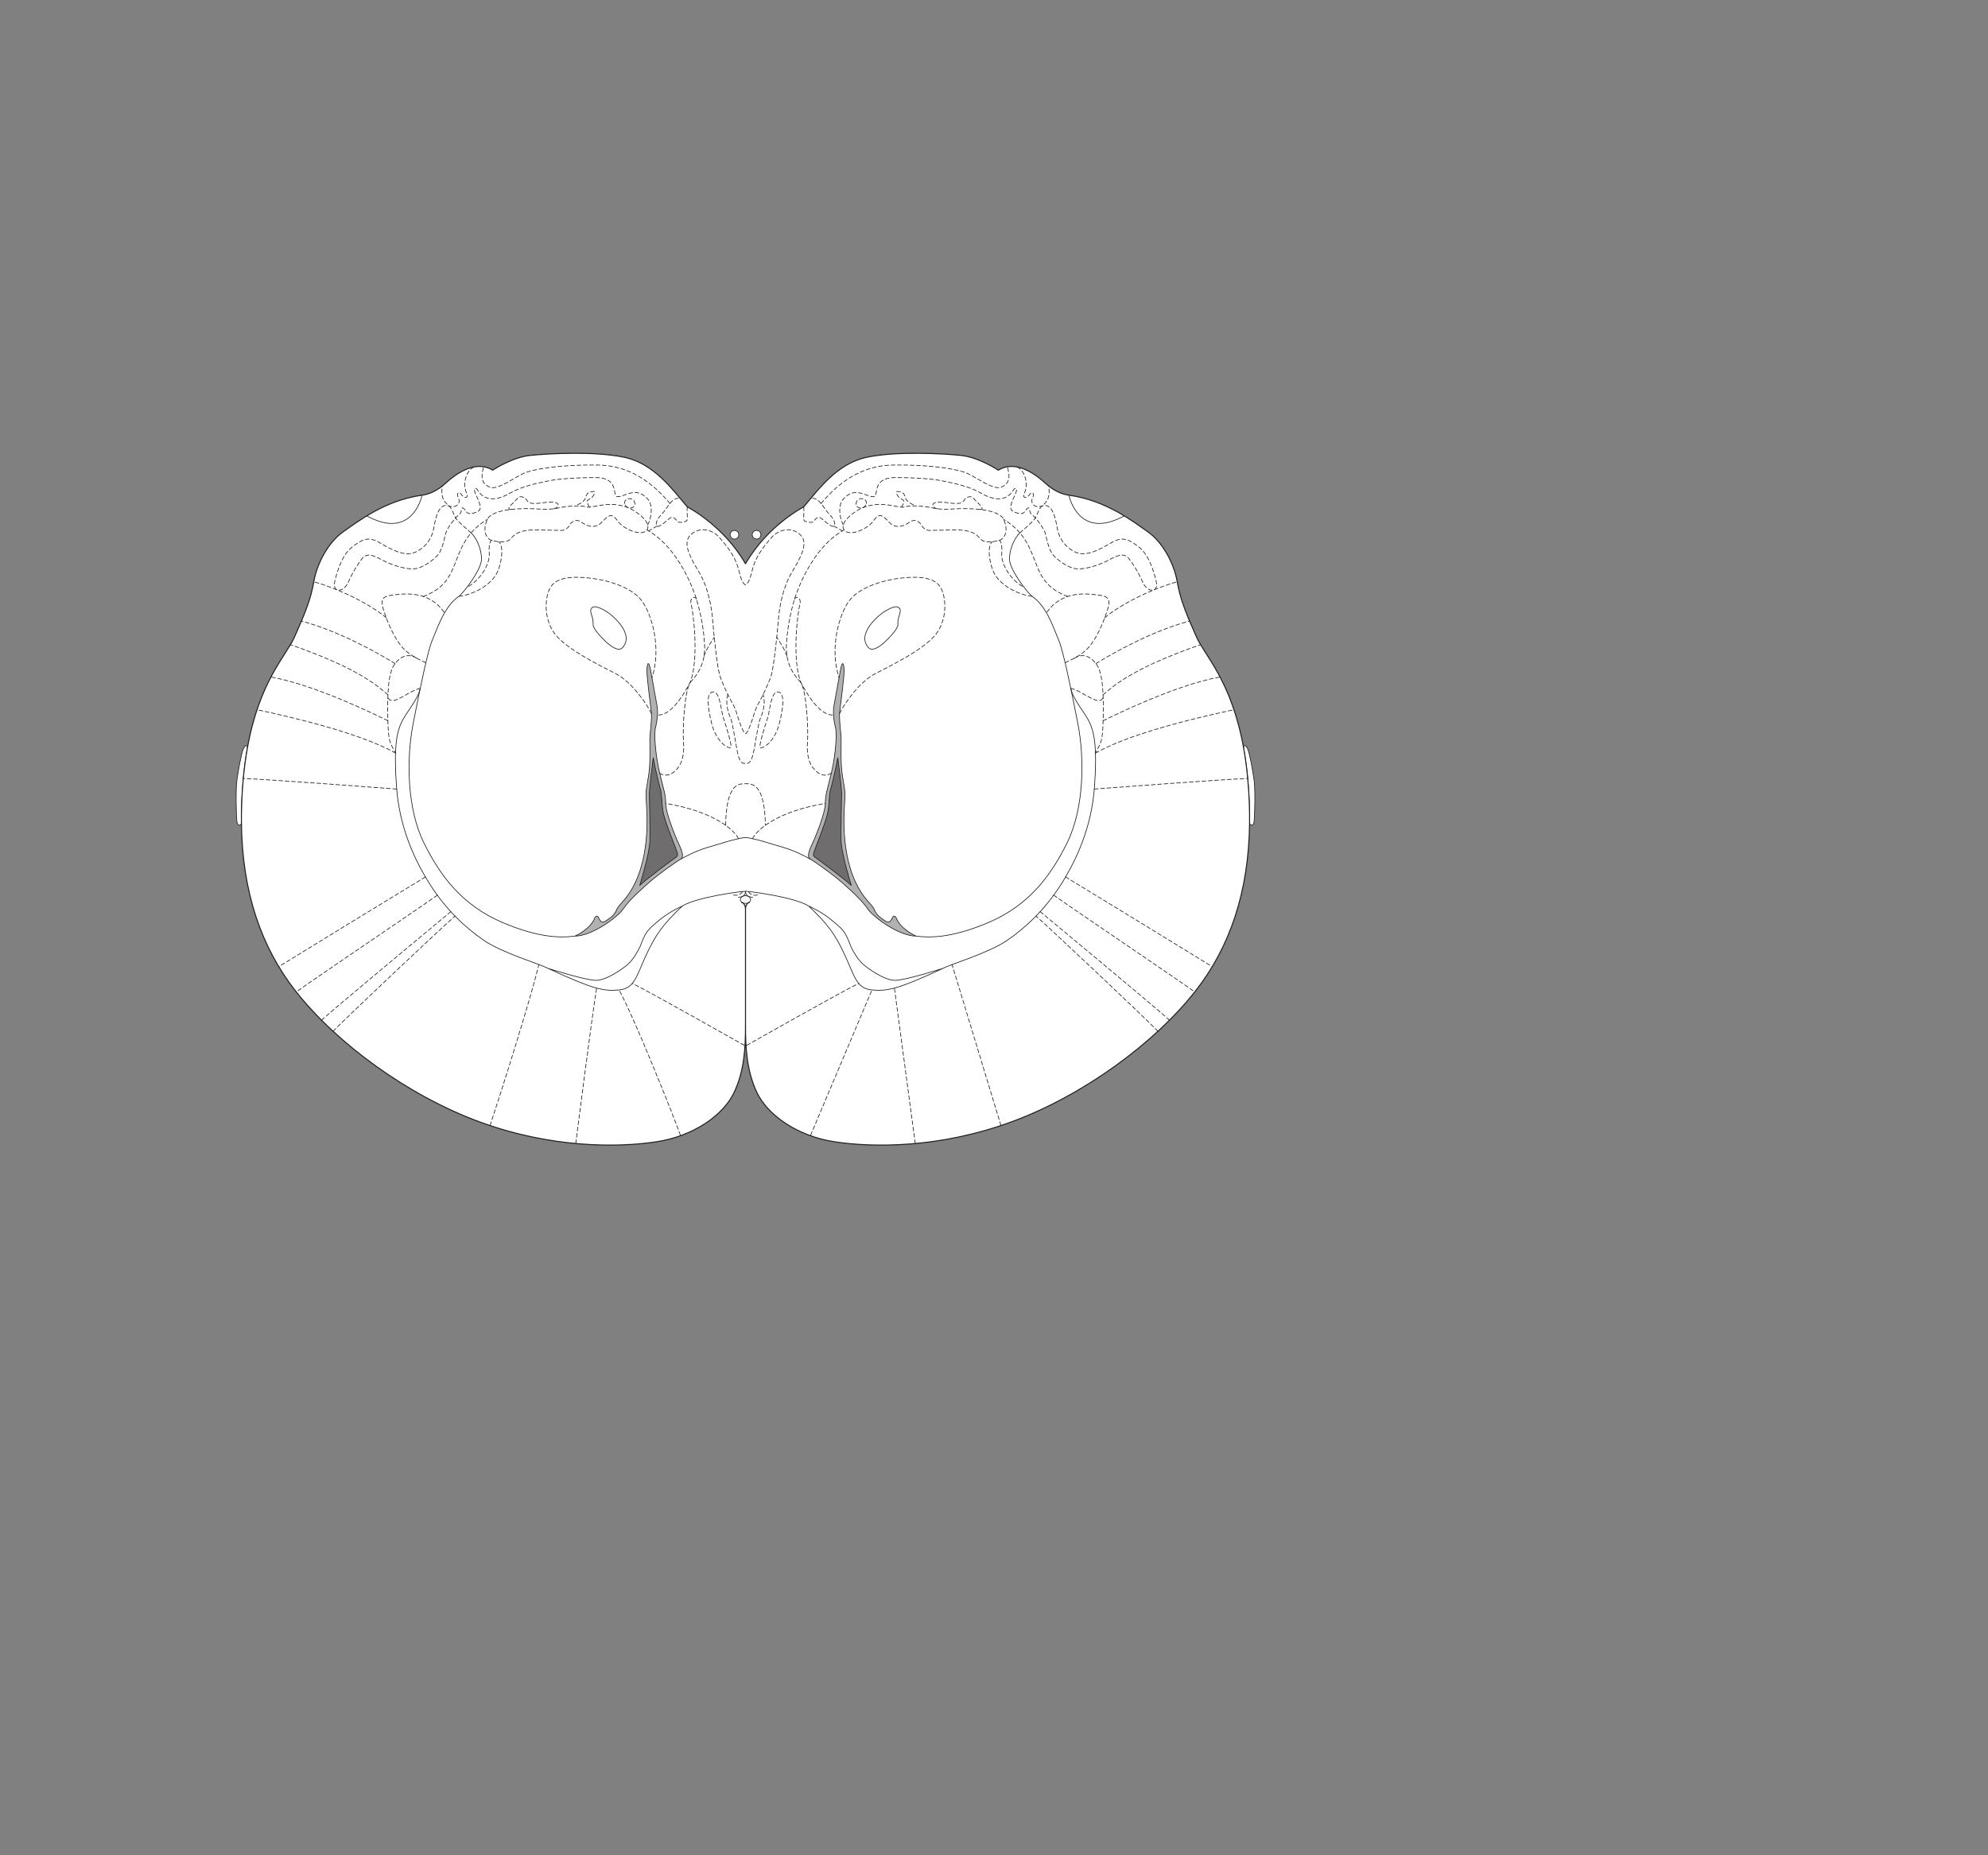 <?xml version="1.0" encoding="UTF-8" standalone="no"?>
<!-- Created with Inkscape (http://www.inkscape.org/) -->

<svg
   version="1.1"
   id="svg2"
   width="1440"
   height="1344"
   viewBox="0 0 1440 1344"
   xmlns="http://www.w3.org/2000/svg"
   xmlns:svg="http://www.w3.org/2000/svg">
  <rect x="0" y="0" width="1440" height="1344" fill="#808080" stroke="none"/>
  <defs
     id="defs6" />
  <g
     id="g10">
    <path
       d="m 179.138,542.135 c -1.189,6.67 -2.179,13.915 -2.906,21.799 -1.024,11.115 -1.474,21.787 -1.367,32.035 0.027,1.857 -2.812,3.251 -3.276,-0.927 -0.463,-4.179 -0.928,-22.752 0,-29.715 0.929,-6.965 3.25,-19.5 4.643,-22.751 1.393,-3.248 3.373,-3.148 2.906,-0.441"
       style="fill:#ffffff;fill-opacity:1;fill-rule:nonzero;stroke:none;stroke-width:0.1"
       id="path670" />
    <path
       d="m 179.138,542.135 c -1.189,6.67 -2.179,13.915 -2.906,21.799 -1.024,11.115 -1.474,21.787 -1.367,32.035 0.027,1.857 -2.812,3.251 -3.276,-0.927 -0.463,-4.179 -0.928,-22.752 0,-29.715 0.929,-6.965 3.25,-19.5 4.643,-22.751 1.393,-3.248 3.373,-3.148 2.906,-0.441 z"
       style="fill:none;stroke:#231f20;stroke-width:0.5;stroke-linecap:butt;stroke-linejoin:miter;stroke-miterlimit:4;stroke-dasharray:none;stroke-opacity:1"
       id="path672" />
    <path
       d="m 900.863,542.135 c 1.19,6.67 2.179,13.915 2.907,21.799 1.024,11.115 1.473,21.787 1.367,32.035 -0.027,1.857 2.812,3.251 3.276,-0.927 0.463,-4.179 0.928,-22.752 0,-29.715 -0.93,-6.965 -3.25,-19.5 -4.643,-22.751 -1.394,-3.248 -3.374,-3.148 -2.907,-0.441"
       style="fill:#ffffff;fill-opacity:1;fill-rule:nonzero;stroke:none;stroke-width:0.1"
       id="path674" />
    <path
       d="m 900.863,542.135 c 1.19,6.67 2.179,13.915 2.907,21.799 1.024,11.115 1.473,21.787 1.367,32.035 -0.027,1.857 2.812,3.251 3.276,-0.927 0.463,-4.179 0.928,-22.752 0,-29.715 -0.93,-6.965 -3.25,-19.5 -4.643,-22.751 -1.394,-3.248 -3.374,-3.148 -2.907,-0.441 z"
       style="fill:none;stroke:#231f20;stroke-width:0.5;stroke-linecap:butt;stroke-linejoin:miter;stroke-miterlimit:4;stroke-dasharray:none;stroke-opacity:1"
       id="path676" />
    <path
       d="m 540,743.148 c 0,15.794 -0.81,32.559 -8.26,48.286 -7.526,15.89 -28.65,31.571 -56.507,35.75 -27.857,4.179 -75.68,4.643 -127.68,-14.392 -51.999,-19.037 -104,-57.108 -133.714,-95.179 -24.669,-31.609 -38.459,-71.536 -38.974,-121.644 -0.107,-10.248 0.343,-20.92 1.367,-32.035 0.727,-7.884 1.717,-15.129 2.906,-21.799 8.695,-48.728 28.111,-66.926 34.238,-80.809 6.963,-15.786 11.606,-26.463 13.928,-39.926 2.322,-13.467 10.677,-28.785 21.357,-36.215 10.678,-7.43 30.178,-22.751 57.107,-26.464 4.623,-0.639 10.68,-2.789 17.179,-8.823 6.5,-6.036 21.357,-17.177 33.892,-9.284 0,0 13.928,-9.288 26.929,-10.681 13.001,-1.393 47.358,-3.248 68.715,1.393 21.357,4.644 34.685,23.349 45.363,35.885 0,0 26.137,13.331 42.154,41.188 16.019,-27.857 42.155,-41.19 42.155,-41.19 10.679,-12.535 24.007,-31.241 45.363,-35.883 21.358,-4.642 55.715,-2.786 68.716,-1.393 13.001,1.393 26.928,10.679 26.928,10.679 12.536,-7.892 27.393,3.25 33.892,9.285 6.499,6.035 12.557,8.185 17.18,8.822 26.928,3.714 46.428,19.035 57.107,26.465 10.679,7.429 19.035,22.749 21.357,36.214 2.322,13.465 6.965,24.142 13.928,39.928 6.126,13.883 25.542,32.081 34.237,80.809 1.19,6.67 2.179,13.915 2.907,21.799 1.024,11.115 1.473,21.787 1.367,32.035 -0.515,50.108 -14.305,90.035 -38.974,121.644 -29.714,38.071 -81.715,76.142 -133.715,95.179 -51.999,19.035 -99.822,18.571 -127.679,14.392 -27.857,-4.179 -48.983,-19.86 -56.508,-35.75 C 540.813,775.707 540,758.942 540,743.148"
       style="fill:#ffffff;fill-opacity:1;fill-rule:nonzero;stroke:none;stroke-width:0.1"
       id="path678" />
    <path
       d="m 540,743.148 c 0,15.794 -0.81,32.559 -8.26,48.286 -7.526,15.89 -28.65,31.571 -56.507,35.75 -27.857,4.179 -75.68,4.643 -127.68,-14.392 -51.999,-19.037 -104,-57.108 -133.714,-95.179 -24.669,-31.609 -38.459,-71.536 -38.974,-121.644 -0.107,-10.248 0.343,-20.92 1.367,-32.035 0.727,-7.884 1.717,-15.129 2.906,-21.799 8.695,-48.728 28.111,-66.926 34.238,-80.809 6.963,-15.786 11.606,-26.463 13.928,-39.926 2.322,-13.467 10.677,-28.785 21.357,-36.215 10.678,-7.43 30.178,-22.751 57.107,-26.464 4.623,-0.639 10.68,-2.789 17.179,-8.823 6.5,-6.036 21.357,-17.177 33.892,-9.284 0,0 13.928,-9.288 26.929,-10.681 13.001,-1.393 47.358,-3.248 68.715,1.393 21.357,4.644 34.685,23.349 45.363,35.885 0,0 26.137,13.331 42.154,41.188 16.019,-27.857 42.155,-41.19 42.155,-41.19 10.679,-12.535 24.007,-31.241 45.363,-35.883 21.358,-4.642 55.715,-2.786 68.716,-1.393 13.001,1.393 26.928,10.679 26.928,10.679 12.536,-7.892 27.393,3.25 33.892,9.285 6.499,6.035 12.557,8.185 17.18,8.822 26.928,3.714 46.428,19.035 57.107,26.465 10.679,7.429 19.035,22.749 21.357,36.214 2.322,13.465 6.965,24.142 13.928,39.928 6.126,13.883 25.542,32.081 34.237,80.809 1.19,6.67 2.179,13.915 2.907,21.799 1.024,11.115 1.473,21.787 1.367,32.035 -0.515,50.108 -14.305,90.035 -38.974,121.644 -29.714,38.071 -81.715,76.142 -133.715,95.179 -51.999,19.035 -99.822,18.571 -127.679,14.392 -27.857,-4.179 -48.983,-19.86 -56.508,-35.75 C 540.813,775.707 540,758.942 540,743.148 Z"
       style="fill:none;stroke:#231f20;stroke-width:0.75;stroke-linecap:round;stroke-linejoin:round;stroke-miterlimit:4;stroke-dasharray:none;stroke-opacity:1"
       id="path680" />
    <path
       d="m 537.215,653.773 c 1.624,0 2.785,2.816 2.785,4.427 0,-1.611 1.163,-4.427 2.787,-4.427"
       style="fill:none;stroke:#231f20;stroke-width:0.75;stroke-linecap:round;stroke-linejoin:round;stroke-miterlimit:4;stroke-dasharray:none;stroke-opacity:1"
       id="path682" />
    <path
       d="M 540,743.148 V 658.2"
       style="fill:none;stroke:#231f20;stroke-width:0.75;stroke-linecap:round;stroke-linejoin:round;stroke-miterlimit:4;stroke-dasharray:none;stroke-opacity:1"
       id="path684" />
    <path
       d="m 540,645.648 c 0,1.175 0.233,4.338 5.341,4.338"
       style="fill:none;stroke:#231f20;stroke-width:0.5;stroke-linecap:butt;stroke-linejoin:miter;stroke-miterlimit:4;stroke-dasharray:none;stroke-opacity:1"
       id="path686" />
    <path
       d="m 543.714,651.662 c 0,-1.539 -1.662,-2.787 -3.714,-2.787 -2.05,0 -3.712,1.248 -3.712,2.787 0,1.538 1.662,2.785 3.712,2.785 2.052,0 3.714,-1.247 3.714,-2.785 z"
       style="fill:none;stroke:#231f20;stroke-width:0.5;stroke-linecap:butt;stroke-linejoin:miter;stroke-miterlimit:4;stroke-dasharray:none;stroke-opacity:1"
       id="path688" />
    <path
       d="m 587.01,622.434 c 3.419,1.861 16.366,11.143 22.285,16.366 5.92,5.223 14.974,13.232 19.153,19.5 4.178,6.268 22.981,19.848 35.169,19.848 0,0 -11.491,-4.875 -14.625,-13.58 0,0 -1.393,-2.09 -2.438,0 -1.044,2.089 -2.089,4.875 -5.571,2.437 -3.483,-2.437 -5.92,-3.83 -7.66,-8.008 -1.741,-4.179 -7.661,-7.313 -13.581,-19.849 -5.919,-12.535 -8.009,-27.509 -8.357,-39.349 -0.348,-11.839 0.697,-19.847 0.697,-24.375 0,-4.526 -1.742,-10.446 -2.438,-18.106 -0.696,-7.661 -0.349,-17.411 -0.349,-21.59 0,-4.179 -1.741,-14.973 -1.045,-20.545 0.698,-5.571 3.483,-25.767 3.135,-30.643 -0.348,-4.874 -1.393,-5.222 -2.437,0 -1.045,5.224 -4.179,23.331 -4.875,26.813 -0.697,3.482 -0.349,10.099 1.044,15.321 1.393,5.224 0,20.894 -2.785,32.733 -2.787,11.84 -4.528,16.017 -4.528,22.633 0,6.617 -6.267,21.938 -8.009,26.117 -1.741,4.178 -6.488,12.26 -2.785,14.277"
       style="fill:#b2b1b1;fill-opacity:1;fill-rule:nonzero;stroke:none;stroke-width:0.1"
       id="path690" />
    <path
       d="m 587.01,622.434 c 3.419,1.861 16.366,11.143 22.285,16.366 5.92,5.223 14.974,13.232 19.153,19.5 4.178,6.268 22.981,19.848 35.169,19.848 0,0 -11.491,-4.875 -14.625,-13.58 0,0 -1.393,-2.09 -2.438,0 -1.044,2.089 -2.089,4.875 -5.571,2.437 -3.483,-2.437 -5.92,-3.83 -7.66,-8.008 -1.741,-4.179 -7.661,-7.313 -13.581,-19.849 -5.919,-12.535 -8.009,-27.509 -8.357,-39.349 -0.348,-11.839 0.697,-19.847 0.697,-24.375 0,-4.526 -1.742,-10.446 -2.438,-18.106 -0.696,-7.661 -0.349,-17.411 -0.349,-21.59 0,-4.179 -1.741,-14.973 -1.045,-20.545 0.698,-5.571 3.483,-25.767 3.135,-30.643 -0.348,-4.874 -1.393,-5.222 -2.437,0 -1.045,5.224 -4.179,23.331 -4.875,26.813 -0.697,3.482 -0.349,10.099 1.044,15.321 1.393,5.224 0,20.894 -2.785,32.733 -2.787,11.84 -4.528,16.017 -4.528,22.633 0,6.617 -6.267,21.938 -8.009,26.117 -1.741,4.178 -6.488,12.26 -2.785,14.277 z"
       style="fill:none;stroke:#231f20;stroke-width:0.5;stroke-linecap:butt;stroke-linejoin:miter;stroke-miterlimit:4;stroke-dasharray:none;stroke-opacity:1"
       id="path692" />
    <path
       d="m 629.144,469.219 c 3.089,3.327 9.401,-1.741 12.884,-5.223 3.482,-3.482 8.565,-8.712 8.357,-11.839 -0.348,-5.224 2.785,-8.705 1.393,-11.143 -1.393,-2.437 -4.526,-1.741 -10.099,1.393 -5.571,3.133 -21.589,17.062 -12.535,26.812 z"
       style="fill:none;stroke:#231f20;stroke-width:0.5;stroke-linecap:butt;stroke-linejoin:miter;stroke-miterlimit:4;stroke-dasharray:none;stroke-opacity:1"
       id="path694" />
    <path
       d="m 551.144,387.388 c 0,-1.729 -1.404,-3.134 -3.135,-3.134 -1.729,0 -3.133,1.405 -3.133,3.134 0,1.731 1.404,3.135 3.133,3.135 1.731,0 3.135,-1.404 3.135,-3.135"
       style="fill:#ffffff;fill-opacity:1;fill-rule:nonzero;stroke:none;stroke-width:0.1"
       id="path696" />
    <path
       d="m 551.144,387.388 c 0,-1.729 -1.404,-3.134 -3.135,-3.134 -1.729,0 -3.133,1.405 -3.133,3.134 0,1.731 1.404,3.135 3.133,3.135 1.731,0 3.135,-1.404 3.135,-3.135 z"
       style="fill:none;stroke:#231f20;stroke-width:0.5;stroke-linecap:butt;stroke-linejoin:miter;stroke-miterlimit:4;stroke-dasharray:none;stroke-opacity:1"
       id="path698" />
    <path
       d="m 528.858,387.388 c 0,-1.729 1.403,-3.134 3.134,-3.134 1.73,0 3.134,1.405 3.134,3.134 0,1.731 -1.404,3.135 -3.134,3.135 -1.731,0 -3.134,-1.404 -3.134,-3.135"
       style="fill:#ffffff;fill-opacity:1;fill-rule:nonzero;stroke:none;stroke-width:0.1"
       id="path700" />
    <path
       d="m 528.858,387.388 c 0,-1.729 1.403,-3.134 3.134,-3.134 1.73,0 3.134,1.405 3.134,3.134 0,1.731 -1.404,3.135 -3.134,3.135 -1.731,0 -3.134,-1.404 -3.134,-3.135 z"
       style="fill:none;stroke:#231f20;stroke-width:0.5;stroke-linecap:butt;stroke-linejoin:miter;stroke-miterlimit:4;stroke-dasharray:none;stroke-opacity:1"
       id="path702" />
    <path
       d="m 585.733,656.327 c 13.929,13.232 19.037,20.243 26,35.053 7.169,15.247 8.357,24.724 19.849,25.768 11.491,1.045 19.151,-0.696 51.535,-15.669 0,0 -27.16,8.705 -34.822,8.705 -7.66,0 -19.509,-8.4 -23.33,-11.84 -3.482,-3.134 -7.067,-9.008 -8.705,-12.884 -2.377,-5.626 -3.308,-9.923 -9.152,-14.927 -5.453,-4.67 -10.159,-8.983 -21.375,-14.206 z"
       style="fill:none;stroke:#231f20;stroke-width:0.5;stroke-linecap:butt;stroke-linejoin:miter;stroke-miterlimit:4;stroke-dasharray:none;stroke-opacity:1"
       id="path704" />
    <path
       d="m 683.117,701.479 c 5.92,-3.135 33.081,-11.144 46.313,-20.197 13.232,-9.054 27.509,-22.285 39,-40.393 11.49,-18.107 22.285,-41.786 24.375,-71.036 2.089,-29.25 -0.348,-39.346 -3.482,-46.311 -3.134,-6.965 -11.84,-16.368 -13.58,-24.376"
       style="fill:none;stroke:#231f20;stroke-width:0.5;stroke-linecap:butt;stroke-linejoin:miter;stroke-miterlimit:4;stroke-dasharray:none;stroke-opacity:1"
       id="path706" />
    <path
       d="m 663.617,678.148 c 8.357,1.045 24.723,2.09 52.928,-10.098 28.207,-12.187 44.224,-32.732 56.412,-57.456 12.187,-24.722 12.883,-60.587 7.661,-87.052 -5.224,-26.465 -10.448,-52.234 -13.929,-60.243 -3.482,-8.009 -8.357,-24.026 -19.152,-31.339"
       style="fill:none;stroke:#231f20;stroke-width:0.5;stroke-linecap:butt;stroke-linejoin:miter;stroke-miterlimit:4;stroke-dasharray:none;stroke-opacity:1"
       id="path708" />
    <path
       d="m 774.234,358.719 c 2.205,9.169 11.819,30.533 40.092,14.977"
       style="fill:none;stroke:#231f20;stroke-width:0.5;stroke-linecap:butt;stroke-linejoin:miter;stroke-miterlimit:4;stroke-dasharray:none;stroke-opacity:1"
       id="path710" />
    <path
       d="m 747.537,431.96 c -3.83,-3.133 -16.714,-19.848 -16.367,-27.508 0.349,-7.662 4.033,-15.198 7.588,-18.394"
       style="fill:none;stroke:#231f20;stroke-width:0.5;stroke-linecap:butt;stroke-linejoin:miter;stroke-miterlimit:4;stroke-dasharray:none;stroke-opacity:1"
       id="path712" />
    <path
       d="m 540,645.648 c 0,1.175 -0.232,4.338 -5.339,4.338"
       style="fill:none;stroke:#231f20;stroke-width:0.5;stroke-linecap:butt;stroke-linejoin:miter;stroke-miterlimit:4;stroke-dasharray:none;stroke-opacity:1"
       id="path714" />
    <path
       d="m 494.269,656.327 c 10.446,-6.5 42.946,-10.679 45.731,-10.679 2.787,0 35.286,4.179 45.733,10.679"
       style="fill:none;stroke:#231f20;stroke-width:0.5;stroke-linecap:butt;stroke-linejoin:miter;stroke-miterlimit:4;stroke-dasharray:none;stroke-opacity:1"
       id="path716" />
    <path
       d="m 492.992,622.434 c 12.884,-7.312 20.545,-8.706 27.161,-10.795 6.616,-2.089 16.366,-4.875 19.847,-4.875 3.483,0 13.233,2.786 19.849,4.875 6.616,2.089 14.277,3.483 27.161,10.795"
       style="fill:none;stroke:#231f20;stroke-width:0.5;stroke-linecap:butt;stroke-linejoin:miter;stroke-miterlimit:4;stroke-dasharray:none;stroke-opacity:1"
       id="path718" />
    <path
       d="m 450.858,469.219 c -3.089,3.327 -9.402,-1.741 -12.884,-5.223 -3.482,-3.482 -8.565,-8.712 -8.357,-11.839 0.347,-5.224 -2.786,-8.705 -1.393,-11.143 1.393,-2.437 4.526,-1.741 10.098,1.393 5.571,3.133 21.59,17.062 12.536,26.812 z"
       style="fill:none;stroke:#231f20;stroke-width:0.5;stroke-linecap:butt;stroke-linejoin:miter;stroke-miterlimit:4;stroke-dasharray:none;stroke-opacity:1"
       id="path720" />
    <path
       d="m 494.269,656.327 c -13.929,13.232 -19.038,20.243 -26.001,35.053 -7.168,15.247 -8.356,24.724 -19.848,25.768 -11.491,1.045 -19.152,-0.696 -51.536,-15.669 0,0 27.161,8.705 34.822,8.705 7.661,0 19.509,-8.4 23.331,-11.84 3.481,-3.134 7.067,-9.008 8.705,-12.884 2.376,-5.626 3.307,-9.923 9.151,-14.927 5.453,-4.67 10.159,-8.983 21.376,-14.206 z"
       style="fill:none;stroke:#231f20;stroke-width:0.5;stroke-linecap:butt;stroke-linejoin:miter;stroke-miterlimit:4;stroke-dasharray:none;stroke-opacity:1"
       id="path722" />
    <path
       d="m 396.884,701.479 c -5.92,-3.135 -33.08,-11.144 -46.312,-20.197 -13.233,-9.054 -27.509,-22.285 -39,-40.393 -11.491,-18.107 -22.286,-41.786 -24.375,-71.036 -2.09,-29.25 0.347,-39.346 3.482,-46.311 3.134,-6.965 11.839,-16.368 13.58,-24.376"
       style="fill:none;stroke:#231f20;stroke-width:0.5;stroke-linecap:butt;stroke-linejoin:miter;stroke-miterlimit:4;stroke-dasharray:none;stroke-opacity:1"
       id="path724" />
    <path
       d="m 416.384,678.148 c -8.357,1.045 -24.722,2.09 -52.928,-10.098 -28.206,-12.187 -44.223,-32.732 -56.411,-57.456 -12.188,-24.722 -12.884,-60.587 -7.661,-87.052 5.224,-26.465 10.447,-52.234 13.929,-60.243 3.482,-8.009 8.357,-24.026 19.151,-31.339"
       style="fill:none;stroke:#231f20;stroke-width:0.5;stroke-linecap:butt;stroke-linejoin:miter;stroke-miterlimit:4;stroke-dasharray:none;stroke-opacity:1"
       id="path726" />
    <path
       d="m 305.768,358.721 c -2.205,9.167 -11.819,30.531 -40.093,14.976"
       style="fill:none;stroke:#231f20;stroke-width:0.5;stroke-linecap:butt;stroke-linejoin:miter;stroke-miterlimit:4;stroke-dasharray:none;stroke-opacity:1"
       id="path728" />
    <path
       d="m 332.464,431.96 c 3.831,-3.133 16.715,-19.848 16.367,-27.508 -0.348,-7.662 -4.032,-15.198 -7.587,-18.394"
       style="fill:none;stroke:#231f20;stroke-width:0.5;stroke-linecap:butt;stroke-linejoin:miter;stroke-miterlimit:4;stroke-dasharray:none;stroke-opacity:1"
       id="path730" />
    <path
       d="m 590.144,620.864 c 3.081,2.168 22.634,16.715 26.464,20.545 0,0 -6.964,-22.634 -7.313,-31.688 -0.347,-9.054 0.349,-31.687 0.349,-34.821 0,-3.134 -2.09,-20.719 -2.786,-25.942 0,0 -2.96,15.147 -5.223,22.808 -1.317,4.454 -0.697,10.098 -2.09,17.063 -1.392,6.963 -9.401,26.463 -9.75,27.856 -0.347,1.394 -1.371,2.969 0.349,4.179"
       style="fill:#706d6e;fill-opacity:1;fill-rule:nonzero;stroke:none;stroke-width:0.1"
       id="path732" />
    <path
       d="m 590.144,620.864 c 3.081,2.168 22.634,16.715 26.464,20.545 0,0 -6.964,-22.634 -7.313,-31.688 -0.347,-9.054 0.349,-31.687 0.349,-34.821 0,-3.134 -2.09,-20.719 -2.786,-25.942 0,0 -2.96,15.147 -5.223,22.808 -1.317,4.454 -0.697,10.098 -2.09,17.063 -1.392,6.963 -9.401,26.463 -9.75,27.856 -0.347,1.394 -1.371,2.969 0.349,4.179 z"
       style="fill:none;stroke:#231f20;stroke-width:0.5;stroke-linecap:round;stroke-linejoin:round;stroke-miterlimit:4;stroke-dasharray:none;stroke-opacity:1"
       id="path734" />
    <path
       d="m 492.992,622.434 c -3.42,1.861 -16.366,11.143 -22.286,16.366 -5.919,5.223 -14.973,13.232 -19.152,19.5 -4.178,6.268 -22.982,19.848 -35.17,19.848 0,0 11.492,-4.875 14.625,-13.58 0,0 1.393,-2.09 2.438,0 1.045,2.089 2.09,4.875 5.571,2.437 3.482,-2.437 5.92,-3.83 7.661,-8.008 1.741,-4.179 7.661,-7.313 13.58,-19.849 5.92,-12.535 8.009,-27.509 8.358,-39.349 0.348,-11.839 -0.697,-19.847 -0.697,-24.375 0,-4.526 1.742,-10.446 2.438,-18.106 0.696,-7.661 0.348,-17.411 0.348,-21.59 0,-4.179 1.741,-14.973 1.044,-20.545 -0.696,-5.571 -3.482,-25.767 -3.133,-30.643 0.348,-4.874 1.392,-5.222 2.437,0 1.045,5.224 4.179,23.331 4.875,26.813 0.697,3.482 0.349,10.099 -1.045,15.321 -1.392,5.224 0,20.894 2.786,32.733 2.786,11.84 4.527,16.017 4.527,22.633 0,6.617 6.268,21.938 8.009,26.117 1.741,4.178 6.488,12.26 2.786,14.277"
       style="fill:#b2b1b1;fill-opacity:1;fill-rule:nonzero;stroke:none;stroke-width:0.1"
       id="path736" />
    <path
       d="m 492.992,622.434 c -3.42,1.861 -16.366,11.143 -22.286,16.366 -5.919,5.223 -14.973,13.232 -19.152,19.5 -4.178,6.268 -22.982,19.848 -35.17,19.848 0,0 11.492,-4.875 14.625,-13.58 0,0 1.393,-2.09 2.438,0 1.045,2.089 2.09,4.875 5.571,2.437 3.482,-2.437 5.92,-3.83 7.661,-8.008 1.741,-4.179 7.661,-7.313 13.58,-19.849 5.92,-12.535 8.009,-27.509 8.358,-39.349 0.348,-11.839 -0.697,-19.847 -0.697,-24.375 0,-4.526 1.742,-10.446 2.438,-18.106 0.696,-7.661 0.348,-17.411 0.348,-21.59 0,-4.179 1.741,-14.973 1.044,-20.545 -0.696,-5.571 -3.482,-25.767 -3.133,-30.643 0.348,-4.874 1.392,-5.222 2.437,0 1.045,5.224 4.179,23.331 4.875,26.813 0.697,3.482 0.349,10.099 -1.045,15.321 -1.392,5.224 0,20.894 2.786,32.733 2.786,11.84 4.527,16.017 4.527,22.633 0,6.617 6.268,21.938 8.009,26.117 1.741,4.178 6.488,12.26 2.786,14.277 z"
       style="fill:none;stroke:#231f20;stroke-width:0.5;stroke-linecap:butt;stroke-linejoin:miter;stroke-miterlimit:4;stroke-dasharray:none;stroke-opacity:1"
       id="path738" />
    <path
       d="m 489.858,620.864 c -3.081,2.168 -22.634,16.715 -26.465,20.545 0,0 6.965,-22.634 7.313,-31.688 0.348,-9.054 -0.348,-31.687 -0.348,-34.821 0,-3.134 2.089,-20.719 2.785,-25.942 0,0 2.96,15.147 5.224,22.808 1.316,4.454 0.696,10.098 2.089,17.063 1.393,6.963 9.402,26.463 9.75,27.856 0.348,1.394 1.371,2.969 -0.348,4.179"
       style="fill:#706d6e;fill-opacity:1;fill-rule:nonzero;stroke:none;stroke-width:0.1"
       id="path740" />
    <path
       d="m 489.858,620.864 c -3.081,2.168 -22.634,16.715 -26.465,20.545 0,0 6.965,-22.634 7.313,-31.688 0.348,-9.054 -0.348,-31.687 -0.348,-34.821 0,-3.134 2.089,-20.719 2.785,-25.942 0,0 2.96,15.147 5.224,22.808 1.316,4.454 0.696,10.098 2.089,17.063 1.393,6.963 9.402,26.463 9.75,27.856 0.348,1.394 1.371,2.969 -0.348,4.179 z"
       style="fill:none;stroke:#231f20;stroke-width:0.5;stroke-linecap:round;stroke-linejoin:round;stroke-miterlimit:4;stroke-dasharray:none;stroke-opacity:1"
       id="path742" />
    <path
       d="m 545.127,607.544 c 2.535,-5.655 16.811,-19.584 52.677,-25.504"
       style="fill:none;stroke:#231f20;stroke-width:0.5;stroke-linecap:round;stroke-linejoin:round;stroke-miterlimit:4;stroke-dasharray:2.8, 1.8;stroke-dashoffset:0;stroke-opacity:1"
       id="path744" />
    <path
       d="m 550.795,541.648 c 3.559,0.43 10.795,-6.268 13.581,-17.063 2.786,-10.795 4.527,-22.633 -0.697,-23.33 -5.222,-0.697 -5.92,13.58 -7.66,18.803 -1.741,5.224 -6.889,21.389 -5.224,21.59 z"
       style="fill:none;stroke:#231f20;stroke-width:0.5;stroke-linecap:round;stroke-linejoin:round;stroke-miterlimit:4;stroke-dasharray:2.8, 1.8;stroke-dashoffset:0;stroke-opacity:1"
       id="path746" />
    <path
       d="m 608.122,516.904 c 2.566,-5.551 13.71,-22.614 25.897,-28.881 12.188,-6.268 35.518,-17.759 43.875,-28.554 8.358,-10.795 7.66,-26.465 3.482,-33.777 -4.178,-7.313 -14.973,-8.357 -28.206,-6.964 -13.232,1.393 -30.642,6.616 -37.955,16.366 -7.312,9.75 -14.565,34.325 -7.457,55.815"
       style="fill:none;stroke:#231f20;stroke-width:0.5;stroke-linecap:round;stroke-linejoin:round;stroke-miterlimit:4;stroke-dasharray:2.8, 1.8;stroke-dashoffset:0;stroke-opacity:1"
       id="path748" />
    <path
       d="m 603.028,517.969 c -3.83,0 -11.84,-2.437 -22.983,-23.679 4.179,6.617 5.572,33.778 4.875,42.831 -0.696,9.053 0.697,16.018 5.572,20.893 4.875,4.875 9.053,3.83 11.664,2.13"
       style="fill:none;stroke:#231f20;stroke-width:0.5;stroke-linecap:round;stroke-linejoin:round;stroke-miterlimit:4;stroke-dasharray:2.8, 1.8;stroke-dashoffset:0;stroke-opacity:1"
       id="path750" />
    <path
       d="m 580.045,494.29 c -3.482,-3.482 -11.142,-12.187 -10.446,-26.812 0.696,-14.625 4.179,-27.857 5.92,-33.429 1.741,-5.571 12.535,-37.259 35.866,-50.142"
       style="fill:none;stroke:#231f20;stroke-width:0.5;stroke-linecap:round;stroke-linejoin:round;stroke-miterlimit:4;stroke-dasharray:2.8, 1.8;stroke-dashoffset:0;stroke-opacity:1"
       id="path752" />
    <path
       d="m 575.519,434.049 c 0.904,-2.712 5.223,-1.045 3.83,3.83 -1.392,4.875 -5.92,39.349 0.696,56.411"
       style="fill:none;stroke:#231f20;stroke-width:0.5;stroke-linecap:round;stroke-linejoin:round;stroke-miterlimit:4;stroke-dasharray:2.8, 1.8;stroke-dashoffset:0;stroke-opacity:1"
       id="path754" />
    <path
       d="m 541.003,757.199 c 0,0 70.118,-39.71 81.044,-44.756"
       style="fill:none;stroke:#231f20;stroke-width:0.5;stroke-linecap:round;stroke-linejoin:round;stroke-miterlimit:4;stroke-dasharray:2.8, 1.8;stroke-dashoffset:0;stroke-opacity:1"
       id="path756" />
    <path
       d="M 587.187,822.365 631.582,717.148"
       style="fill:none;stroke:#231f20;stroke-width:0.5;stroke-linecap:round;stroke-linejoin:round;stroke-miterlimit:4;stroke-dasharray:2.8, 1.8;stroke-dashoffset:0;stroke-opacity:1"
       id="path758" />
    <path
       d="M 662.968,828.4 647.863,715.783"
       style="fill:none;stroke:#231f20;stroke-width:0.5;stroke-linecap:round;stroke-linejoin:round;stroke-miterlimit:4;stroke-dasharray:2.8, 1.8;stroke-dashoffset:0;stroke-opacity:1"
       id="path760" />
    <path
       d="M 725.032,815.384 689.635,698.781"
       style="fill:none;stroke:#231f20;stroke-width:0.5;stroke-linecap:round;stroke-linejoin:round;stroke-miterlimit:4;stroke-dasharray:2.8, 1.8;stroke-dashoffset:0;stroke-opacity:1"
       id="path762" />
    <path
       d="m 838.735,747.086 c -10.761,-11.134 -77.602,-74.11 -88.311,-83.463"
       style="fill:none;stroke:#231f20;stroke-width:0.5;stroke-linecap:round;stroke-linejoin:round;stroke-miterlimit:4;stroke-dasharray:2.8, 1.8;stroke-dashoffset:0;stroke-opacity:1"
       id="path764" />
    <path
       d="m 753.458,660.419 c 12.535,10.416 86.463,71.81 93.635,78.633"
       style="fill:none;stroke:#231f20;stroke-width:0.5;stroke-linecap:round;stroke-linejoin:round;stroke-miterlimit:4;stroke-dasharray:2.8, 1.8;stroke-dashoffset:0;stroke-opacity:1"
       id="path766" />
    <path
       d="m 763.248,648.486 c 11.101,8.073 98.749,67.114 102.108,70.151"
       style="fill:none;stroke:#231f20;stroke-width:0.5;stroke-linecap:round;stroke-linejoin:round;stroke-miterlimit:4;stroke-dasharray:2.8, 1.8;stroke-dashoffset:0;stroke-opacity:1"
       id="path768" />
    <path
       d="m 771.851,635.282 c 10.508,6.303 99.928,61.001 106.231,64.991"
       style="fill:none;stroke:#231f20;stroke-width:0.5;stroke-linecap:round;stroke-linejoin:round;stroke-miterlimit:4;stroke-dasharray:2.8, 1.8;stroke-dashoffset:0;stroke-opacity:1"
       id="path770" />
    <path
       d="m 792.666,571.612 c 14.416,-1.063 92.184,-6.982 111.104,-7.678"
       style="fill:none;stroke:#231f20;stroke-width:0.5;stroke-linecap:round;stroke-linejoin:round;stroke-miterlimit:4;stroke-dasharray:2.8, 1.8;stroke-dashoffset:0;stroke-opacity:1"
       id="path772" />
    <path
       d="m 778.305,476.76 c 4.799,-2.943 10.321,-2.666 15.544,3.95 5.224,6.617 5.572,22.286 5.224,40.045 -0.349,17.759 -1.741,17.063 -5.571,24.832"
       style="fill:none;stroke:#231f20;stroke-width:0.5;stroke-linecap:round;stroke-linejoin:round;stroke-miterlimit:4;stroke-dasharray:2.8, 1.8;stroke-dashoffset:0;stroke-opacity:1"
       id="path774" />
    <path
       d="m 771.534,480.104 c 3.511,-1.831 11.869,-4.965 17.44,-11.581 5.572,-6.616 10.099,-17.411 12.188,-23.679 2.09,-6.267 4.991,-12.304 -4.178,-13.58 -9.756,-1.359 -27.792,-3.811 -38.968,12.719"
       style="fill:none;stroke:#231f20;stroke-width:0.5;stroke-linecap:round;stroke-linejoin:round;stroke-miterlimit:4;stroke-dasharray:2.8, 1.8;stroke-dashoffset:0;stroke-opacity:1"
       id="path776" />
    <path
       d="m 800.212,447.535 c 4.781,-4.432 24.628,-17.896 52.486,-26.137"
       style="fill:none;stroke:#231f20;stroke-width:0.5;stroke-linecap:round;stroke-linejoin:round;stroke-miterlimit:4;stroke-dasharray:2.8, 1.8;stroke-dashoffset:0;stroke-opacity:1"
       id="path778" />
    <path
       d="m 793.849,480.71 c 11.144,-6.964 40.305,-23.495 67.814,-30.807"
       style="fill:none;stroke:#231f20;stroke-width:0.5;stroke-linecap:round;stroke-linejoin:round;stroke-miterlimit:4;stroke-dasharray:2.8, 1.8;stroke-dashoffset:0;stroke-opacity:1"
       id="path780" />
    <path
       d="m 799.01,503.361 c 8.768,-7.678 23.129,-19.776 70.618,-36.361"
       style="fill:none;stroke:#231f20;stroke-width:0.5;stroke-linecap:round;stroke-linejoin:round;stroke-miterlimit:4;stroke-dasharray:2.8, 1.8;stroke-dashoffset:0;stroke-opacity:1"
       id="path782" />
    <path
       d="m 775.59,498.573 c 9.903,2.682 20.692,13.803 23.48,6.502"
       style="fill:none;stroke:#231f20;stroke-width:0.5;stroke-linecap:round;stroke-linejoin:round;stroke-miterlimit:4;stroke-dasharray:2.8, 1.8;stroke-dashoffset:0;stroke-opacity:1"
       id="path784" />
    <path
       d="m 799.042,522.148 c 8.388,-4.179 53.14,-26.157 84.686,-31.708"
       style="fill:none;stroke:#231f20;stroke-width:0.5;stroke-linecap:round;stroke-linejoin:round;stroke-miterlimit:4;stroke-dasharray:2.8, 1.8;stroke-dashoffset:0;stroke-opacity:1"
       id="path786" />
    <path
       d="m 793.502,545.587 c 26.812,-15.43 81.517,-27.379 100.319,-31.459"
       style="fill:none;stroke:#231f20;stroke-width:0.5;stroke-linecap:round;stroke-linejoin:round;stroke-miterlimit:4;stroke-dasharray:2.8, 1.8;stroke-dashoffset:0;stroke-opacity:1"
       id="path788" />
    <path
       d="m 773.352,432.103 c -4.574,-1.884 -14.324,-5.366 -20.244,-17.554 -5.919,-12.187 -7.66,-27.161 -26.115,-38.303"
       style="fill:none;stroke:#231f20;stroke-width:0.5;stroke-linecap:round;stroke-linejoin:round;stroke-miterlimit:4;stroke-dasharray:2.8, 1.8;stroke-dashoffset:0;stroke-opacity:1"
       id="path790" />
    <path
       d="m 611.385,383.907 c -1.633,-2.284 -0.652,-5.912 4.178,-10.099 5.224,-4.526 13.929,-10.446 29.947,-7.66 10.159,1.767 8.009,1.392 11.143,0.696 3.134,-0.696 12.536,-0.348 18.455,1.044 5.92,1.394 12.187,1.045 17.759,0.697 5.572,-0.348 30.295,-0.697 34.126,7.661 3.83,8.357 0.696,14.277 -3.483,15.321 -4.178,1.045 -10.795,2.09 -13.581,-1.393 -2.785,-3.482 -6.961,-6.5 -18.106,-6.267 -11.142,0.232 -15.323,0.183 -18.456,0.347 -2.459,0.13 -5.223,-2.088 -5.919,-3.83 -0.696,-1.741 -4.528,-5.223 -8.706,-2.089 -4.178,3.134 -9.75,4.527 -13.928,0.697 -4.179,-3.831 -6.965,-9.054 -11.84,-2.09 -4.875,6.965 -18.107,11.84 -21.589,6.965 z"
       style="fill:none;stroke:#231f20;stroke-width:0.5;stroke-linecap:round;stroke-linejoin:round;stroke-miterlimit:4;stroke-dasharray:2.8, 1.8;stroke-dashoffset:0;stroke-opacity:1"
       id="path792" />
    <path
       d="m 610.846,380.203 c -2.943,-5.002 -3.988,-14.752 0.191,-18.93 4.178,-4.179 8.008,-5.92 15.321,-3.135 7.312,2.786 7.661,2.09 8.357,-1.74 0.697,-3.831 1.742,-10.447 13.929,-10.447 12.188,0 25.768,0.697 34.125,2.437 8.357,1.741 19.151,3.831 27.509,8.706 8.357,4.875 18.222,7.313 24.027,-2.437 0.715,-1.201 3.482,-1.741 1.044,3.481 -2.437,5.224 -4.875,10.447 -1.741,12.188 3.135,1.741 7.079,2.523 8.357,0.697 2.438,-3.483 3.483,-4.179 3.83,-1.394 0.349,2.787 1.742,2.787 4.179,5.572 2.438,2.786 6.849,8.357 7.661,12.884 0.627,3.496 2.438,10.447 4.875,13.581 2.438,3.133 11.143,10.098 17.759,10.446 6.616,0.348 16.366,-3.134 21.241,-5.572 4.875,-2.437 11.839,-7.312 16.018,-2.088 4.179,5.222 8.009,12.187 10.098,17.062 2.089,4.875 5.792,6.78 8.245,5.8 2.452,-0.982 2.202,-4.407 1.157,-8.237 -1.044,-3.831 -4.526,-16.715 -11.491,-22.287 -6.964,-5.571 -11.839,-8.705 -20.197,-3.83 -8.356,4.875 -18.455,10.794 -26.464,6.964 -8.008,-3.83 -11.839,-10.795 -12.883,-16.366 -1.045,-5.571 -2.786,-18.107 -9.75,-17.41 0,0 -4.179,1.74 -6.617,0.348 -2.437,-1.393 -2.786,-3.83 -1.393,-6.617 1.393,-2.785 -1.103,-3.864 -2.089,-2.089 -1.741,3.134 -6.035,3.715 -4.179,-0.348 3.497,-7.653 -0.197,-17.219 -5.449,-19.194"
       style="fill:none;stroke:#231f20;stroke-width:0.5;stroke-linecap:round;stroke-linejoin:round;stroke-miterlimit:4;stroke-dasharray:2.8, 1.8;stroke-dashoffset:0;stroke-opacity:1"
       id="path794" />
    <path
       d="m 594.67,364.754 c 8.706,-10.097 25.072,-27.508 52.233,-27.856 27.161,-0.349 47.009,2.785 54.321,6.268 7.313,3.482 18.558,12.013 24.028,9.75 10.097,-4.179 3.002,-14.768 5.16,-14.898"
       style="fill:none;stroke:#231f20;stroke-width:0.5;stroke-linecap:round;stroke-linejoin:round;stroke-miterlimit:4;stroke-dasharray:2.8, 1.8;stroke-dashoffset:0;stroke-opacity:1"
       id="path796" />
    <path
       d="m 738.758,386.058 c 3.556,-3.196 9.824,-8.42 11.216,-10.857 1.394,-2.438 2.533,-6.583 4.574,-8.515 2.042,-1.932 6.868,-4.753 4.978,-14.659"
       style="fill:none;stroke:#231f20;stroke-width:0.5;stroke-linecap:round;stroke-linejoin:round;stroke-miterlimit:4;stroke-dasharray:2.8, 1.8;stroke-dashoffset:0;stroke-opacity:1"
       id="path798" />
    <path
       d="m 747.537,431.96 c -7.428,-0.581 -24.723,-6.964 -28.902,-20.196 -4.178,-13.232 -1.135,-19.138 0.327,-19.346"
       style="fill:none;stroke:#231f20;stroke-width:0.5;stroke-linecap:round;stroke-linejoin:round;stroke-miterlimit:4;stroke-dasharray:2.8, 1.8;stroke-dashoffset:0;stroke-opacity:1"
       id="path800" />
    <path
       d="m 723.51,391.567 c 1.437,-0.579 2.577,3.26 2.089,9.402 -0.581,7.313 5.92,18.919 16.209,24.551"
       style="fill:none;stroke:#231f20;stroke-width:0.5;stroke-linecap:round;stroke-linejoin:round;stroke-miterlimit:4;stroke-dasharray:2.8, 1.8;stroke-dashoffset:0;stroke-opacity:1"
       id="path802" />
    <path
       d="m 627.531,364.72 c 0.252,-1.917 -1.245,-3.519 -3.352,-3.519 -2.114,0 -3.936,1.613 -4.06,3.54 -0.121,1.865 1.404,3.322 3.392,3.311 1.984,-0.012 3.778,-1.477 4.02,-3.332 z"
       style="fill:none;stroke:#231f20;stroke-width:0.5;stroke-linecap:round;stroke-linejoin:round;stroke-miterlimit:4;stroke-dasharray:2.8, 1.8;stroke-dashoffset:0;stroke-opacity:1"
       id="path804" />
    <path
       d="m 653.119,367.377 c 0.748,-2.274 3.185,-4.364 0.051,-5.756 -3.133,-1.393 -5.222,-5.92 -2.785,-5.572 2.438,0.349 4.463,0.711 5.223,3.83 1.16,4.76 6.616,5.572 7.426,6.636"
       style="fill:none;stroke:#231f20;stroke-width:0.5;stroke-linecap:round;stroke-linejoin:round;stroke-miterlimit:4;stroke-dasharray:2.8, 1.8;stroke-dashoffset:0;stroke-opacity:1"
       id="path806" />
    <path
       d="m 678.901,368.549 c -2.859,-0.464 -4.837,-3.446 -1.356,-4.491 3.483,-1.045 11.492,0.696 14.974,0.696 3.483,0 4.875,-0.696 5.92,-2.437 1.044,-1.741 4.526,-3.83 6.615,-1.393 2.955,3.448 9.654,8.526 4.479,8.107"
       style="fill:none;stroke:#231f20;stroke-width:0.5;stroke-linecap:round;stroke-linejoin:round;stroke-miterlimit:4;stroke-dasharray:2.8, 1.8;stroke-dashoffset:0;stroke-opacity:1"
       id="path808" />
    <path
       d="m 604.073,381.121 c 1.392,0.696 3.481,2.089 6.119,3.471"
       style="fill:none;stroke:#231f20;stroke-width:0.5;stroke-linecap:round;stroke-linejoin:round;stroke-miterlimit:4;stroke-dasharray:2.8, 1.8;stroke-dashoffset:0;stroke-opacity:1"
       id="path810" />
    <path
       d="m 582.155,367.209 c 0.677,5.207 -1.065,9.733 1.024,10.429 2.09,0.697 5.224,1.394 6.269,0 1.044,-1.392 2.879,-4.242 5.571,-2.089 1.741,1.393 7.66,6.964 9.054,5.572 1.392,-1.393 0.347,-4.875 -3.483,-8.705 -3.83,-3.831 -7.894,-13.777 -13.697,-10.893"
       style="fill:none;stroke:#231f20;stroke-width:0.5;stroke-linecap:round;stroke-linejoin:round;stroke-miterlimit:4;stroke-dasharray:2.8, 1.8;stroke-dashoffset:0;stroke-opacity:1"
       id="path812" />
    <path
       d="M 534.874,607.544 C 532.34,601.889 518.063,587.96 482.197,582.04"
       style="fill:none;stroke:#231f20;stroke-width:0.5;stroke-linecap:round;stroke-linejoin:round;stroke-miterlimit:4;stroke-dasharray:2.8, 1.8;stroke-dashoffset:0;stroke-opacity:1"
       id="path814" />
    <path
       d="m 525.612,597.866 c 0.46,-30.798 9.862,-30.102 14.388,-30.102 4.528,0 13.929,-0.696 14.389,30.102"
       style="fill:none;stroke:#231f20;stroke-width:0.5;stroke-linecap:round;stroke-linejoin:round;stroke-miterlimit:4;stroke-dasharray:2.8, 1.8;stroke-dashoffset:0;stroke-opacity:1"
       id="path816" />
    <path
       d="m 540,423.603 c -1.741,0 -3.813,-5.675 -4.874,-10.446 -2.089,-9.403 -8.357,-17.411 -13.929,-23.679 -5.571,-6.268 -14.625,-8.009 -20.893,-2.09 -6.267,5.92 -0.348,16.366 6.268,27.51 6.616,11.142 9.054,25.768 9.75,35.518 0.697,9.75 3.135,31.687 4.875,38.303 1.342,5.096 7.661,18.108 9.402,20.893 1.741,2.786 3.134,7.312 4.527,11.84 1.393,4.526 3.831,10.097 4.874,10.097 1.045,0 3.483,-5.571 4.876,-10.097 1.393,-4.528 2.786,-9.054 4.527,-11.84 1.741,-2.785 8.06,-15.797 9.401,-20.893 1.741,-6.616 4.179,-28.553 4.875,-38.303 0.697,-9.75 3.134,-24.376 9.75,-35.518 6.616,-11.144 12.536,-21.59 6.269,-27.51 -6.269,-5.919 -15.322,-4.178 -20.894,2.09 -5.571,6.268 -11.839,14.276 -13.928,23.679 -1.061,4.771 -3.134,10.446 -4.876,10.446 z"
       style="fill:none;stroke:#231f20;stroke-width:0.5;stroke-linecap:round;stroke-linejoin:round;stroke-miterlimit:4;stroke-dasharray:2.8, 1.8;stroke-dashoffset:0;stroke-opacity:1"
       id="path818" />
    <path
       d="m 527.215,503.126 c -1.839,5.093 -0.098,12.406 1.643,16.236 1.741,3.831 3.134,13.928 4.875,23.331 1.741,9.401 3.482,10.446 6.267,10.446 2.787,0 4.528,-1.045 6.269,-10.446 1.74,-9.403 3.134,-19.5 4.875,-23.331 1.74,-3.83 3.482,-11.143 1.643,-16.236"
       style="fill:none;stroke:#231f20;stroke-width:0.5;stroke-linecap:round;stroke-linejoin:round;stroke-miterlimit:4;stroke-dasharray:2.8, 1.8;stroke-dashoffset:0;stroke-opacity:1"
       id="path820" />
    <path
       d="m 529.207,541.648 c -3.559,0.43 -10.795,-6.268 -13.581,-17.063 -2.786,-10.795 -4.527,-22.633 0.696,-23.33 5.223,-0.697 5.92,13.58 7.661,18.803 1.741,5.224 6.888,21.389 5.224,21.59 z"
       style="fill:none;stroke:#231f20;stroke-width:0.5;stroke-linecap:round;stroke-linejoin:round;stroke-miterlimit:4;stroke-dasharray:2.8, 1.8;stroke-dashoffset:0;stroke-opacity:1"
       id="path822" />
    <path
       d="m 471.879,516.904 c -2.566,-5.551 -13.709,-22.614 -25.896,-28.881 -12.188,-6.268 -35.519,-17.759 -43.875,-28.554 -8.358,-10.795 -7.661,-26.465 -3.482,-33.777 4.178,-7.313 14.973,-8.357 28.205,-6.964 13.232,1.393 30.643,6.616 37.956,16.366 7.312,9.75 14.564,34.325 7.456,55.815"
       style="fill:none;stroke:#231f20;stroke-width:0.5;stroke-linecap:round;stroke-linejoin:round;stroke-miterlimit:4;stroke-dasharray:2.8, 1.8;stroke-dashoffset:0;stroke-opacity:1"
       id="path824" />
    <path
       d="m 476.974,517.969 c 3.83,0 11.839,-2.437 22.982,-23.679 -4.178,6.617 -5.572,33.778 -4.875,42.831 0.697,9.053 -0.697,16.018 -5.572,20.893 -4.875,4.875 -9.053,3.83 -11.663,2.13"
       style="fill:none;stroke:#231f20;stroke-width:0.5;stroke-linecap:round;stroke-linejoin:round;stroke-miterlimit:4;stroke-dasharray:2.8, 1.8;stroke-dashoffset:0;stroke-opacity:1"
       id="path826" />
    <path
       d="m 499.956,494.29 c 3.482,-3.482 11.143,-12.187 10.447,-26.812 -0.696,-14.625 -4.179,-27.857 -5.92,-33.429 -1.741,-5.571 -12.536,-37.259 -35.866,-50.142"
       style="fill:none;stroke:#231f20;stroke-width:0.5;stroke-linecap:round;stroke-linejoin:round;stroke-miterlimit:4;stroke-dasharray:2.8, 1.8;stroke-dashoffset:0;stroke-opacity:1"
       id="path828" />
    <path
       d="m 504.483,434.049 c -0.904,-2.712 -5.224,-1.045 -3.83,3.83 1.392,4.875 5.919,39.349 -0.697,56.411"
       style="fill:none;stroke:#231f20;stroke-width:0.5;stroke-linecap:round;stroke-linejoin:round;stroke-miterlimit:4;stroke-dasharray:2.8, 1.8;stroke-dashoffset:0;stroke-opacity:1"
       id="path830" />
    <path
       d="m 538.999,757.199 c 0,0 -70.119,-39.71 -81.045,-44.756"
       style="fill:none;stroke:#231f20;stroke-width:0.5;stroke-linecap:round;stroke-linejoin:round;stroke-miterlimit:4;stroke-dasharray:2.8, 1.8;stroke-dashoffset:0;stroke-opacity:1"
       id="path832" />
    <path
       d="m 492.815,822.365 c -4.35,-12.592 -33.6,-85.717 -44.395,-105.217"
       style="fill:none;stroke:#231f20;stroke-width:0.5;stroke-linecap:round;stroke-linejoin:round;stroke-miterlimit:4;stroke-dasharray:2.8, 1.8;stroke-dashoffset:0;stroke-opacity:1"
       id="path834" />
    <path
       d="m 417.034,828.4 c 2.136,-16.886 11.388,-88.986 15.104,-112.617"
       style="fill:none;stroke:#231f20;stroke-width:0.5;stroke-linecap:round;stroke-linejoin:round;stroke-miterlimit:4;stroke-dasharray:2.8, 1.8;stroke-dashoffset:0;stroke-opacity:1"
       id="path836" />
    <path
       d="M 354.969,815.384 C 363.108,790.97 383.5,726.377 390.367,698.781"
       style="fill:none;stroke:#231f20;stroke-width:0.5;stroke-linecap:round;stroke-linejoin:round;stroke-miterlimit:4;stroke-dasharray:2.8, 1.8;stroke-dashoffset:0;stroke-opacity:1"
       id="path838" />
    <path
       d="m 241.266,747.086 c 10.761,-11.134 77.602,-74.11 88.311,-83.463"
       style="fill:none;stroke:#231f20;stroke-width:0.5;stroke-linecap:round;stroke-linejoin:round;stroke-miterlimit:4;stroke-dasharray:2.8, 1.8;stroke-dashoffset:0;stroke-opacity:1"
       id="path840" />
    <path
       d="m 326.543,660.419 c -12.534,10.416 -86.462,71.81 -93.635,78.633"
       style="fill:none;stroke:#231f20;stroke-width:0.5;stroke-linecap:round;stroke-linejoin:round;stroke-miterlimit:4;stroke-dasharray:2.8, 1.8;stroke-dashoffset:0;stroke-opacity:1"
       id="path842" />
    <path
       d="m 316.754,648.486 c -11.102,8.073 -98.749,67.114 -102.108,70.151"
       style="fill:none;stroke:#231f20;stroke-width:0.5;stroke-linecap:round;stroke-linejoin:round;stroke-miterlimit:4;stroke-dasharray:2.8, 1.8;stroke-dashoffset:0;stroke-opacity:1"
       id="path844" />
    <path
       d="m 308.151,635.282 c -10.508,6.303 -99.929,61.001 -106.232,64.991"
       style="fill:none;stroke:#231f20;stroke-width:0.5;stroke-linecap:round;stroke-linejoin:round;stroke-miterlimit:4;stroke-dasharray:2.8, 1.8;stroke-dashoffset:0;stroke-opacity:1"
       id="path846" />
    <path
       d="m 287.335,571.612 c -14.416,-1.063 -92.184,-6.982 -111.103,-7.678"
       style="fill:none;stroke:#231f20;stroke-width:0.5;stroke-linecap:round;stroke-linejoin:round;stroke-miterlimit:4;stroke-dasharray:2.8, 1.8;stroke-dashoffset:0;stroke-opacity:1"
       id="path848" />
    <path
       d="m 301.697,476.76 c -4.799,-2.943 -10.321,-2.666 -15.545,3.95 -5.223,6.617 -5.571,22.286 -5.223,40.045 0.348,17.759 1.74,17.063 5.57,24.832"
       style="fill:none;stroke:#231f20;stroke-width:0.5;stroke-linecap:round;stroke-linejoin:round;stroke-miterlimit:4;stroke-dasharray:2.8, 1.8;stroke-dashoffset:0;stroke-opacity:1"
       id="path850" />
    <path
       d="m 308.467,480.104 c -3.511,-1.831 -11.869,-4.965 -17.44,-11.581 -5.571,-6.616 -10.098,-17.411 -12.188,-23.679 -2.089,-6.267 -4.99,-12.302 4.179,-13.58 9.756,-1.358 27.792,-3.811 38.968,12.719"
       style="fill:none;stroke:#231f20;stroke-width:0.5;stroke-linecap:round;stroke-linejoin:round;stroke-miterlimit:4;stroke-dasharray:2.8, 1.8;stroke-dashoffset:0;stroke-opacity:1"
       id="path852" />
    <path
       d="m 279.789,447.535 c -4.78,-4.432 -24.628,-17.896 -52.485,-26.135"
       style="fill:none;stroke:#231f20;stroke-width:0.5;stroke-linecap:round;stroke-linejoin:round;stroke-miterlimit:4;stroke-dasharray:2.8, 1.8;stroke-dashoffset:0;stroke-opacity:1"
       id="path854" />
    <path
       d="m 286.152,480.71 c -11.143,-6.964 -40.305,-23.495 -67.814,-30.807"
       style="fill:none;stroke:#231f20;stroke-width:0.5;stroke-linecap:round;stroke-linejoin:round;stroke-miterlimit:4;stroke-dasharray:2.8, 1.8;stroke-dashoffset:0;stroke-opacity:1"
       id="path856" />
    <path
       d="M 280.992,503.361 C 272.223,495.683 257.862,483.585 210.374,467"
       style="fill:none;stroke:#231f20;stroke-width:0.5;stroke-linecap:round;stroke-linejoin:round;stroke-miterlimit:4;stroke-dasharray:2.8, 1.8;stroke-dashoffset:0;stroke-opacity:1"
       id="path858" />
    <path
       d="m 304.412,498.573 c -9.903,2.682 -20.692,13.803 -23.481,6.502"
       style="fill:none;stroke:#231f20;stroke-width:0.5;stroke-linecap:round;stroke-linejoin:round;stroke-miterlimit:4;stroke-dasharray:2.8, 1.8;stroke-dashoffset:0;stroke-opacity:1"
       id="path860" />
    <path
       d="m 280.958,522.148 c -8.386,-4.179 -53.139,-26.157 -84.685,-31.708"
       style="fill:none;stroke:#231f20;stroke-width:0.5;stroke-linecap:round;stroke-linejoin:round;stroke-miterlimit:4;stroke-dasharray:2.8, 1.8;stroke-dashoffset:0;stroke-opacity:1"
       id="path862" />
    <path
       d="M 286.499,545.587 C 259.688,530.157 204.983,518.208 186.18,514.128"
       style="fill:none;stroke:#231f20;stroke-width:0.5;stroke-linecap:round;stroke-linejoin:round;stroke-miterlimit:4;stroke-dasharray:2.8, 1.8;stroke-dashoffset:0;stroke-opacity:1"
       id="path864" />
    <path
       d="m 306.649,432.104 c 4.574,-1.885 14.324,-5.367 20.244,-17.555 5.92,-12.187 7.661,-27.161 26.116,-38.303"
       style="fill:none;stroke:#231f20;stroke-width:0.5;stroke-linecap:round;stroke-linejoin:round;stroke-miterlimit:4;stroke-dasharray:2.8, 1.8;stroke-dashoffset:0;stroke-opacity:1"
       id="path866" />
    <path
       d="m 468.617,383.907 c 1.632,-2.283 0.651,-5.912 -4.179,-10.099 -5.223,-4.526 -13.929,-10.446 -29.946,-7.66 -10.159,1.768 -8.009,1.392 -11.143,0.696 -3.135,-0.696 -12.536,-0.348 -18.456,1.044 -5.919,1.394 -12.187,1.045 -17.759,0.697 -5.571,-0.348 -30.295,-0.697 -34.125,7.661 -3.83,8.357 -0.696,14.277 3.483,15.321 4.178,1.045 10.795,2.09 13.58,-1.393 2.786,-3.482 6.962,-6.499 18.107,-6.267 11.142,0.233 15.322,0.184 18.455,0.347 2.459,0.131 5.224,-2.088 5.92,-3.83 0.696,-1.741 4.527,-5.223 8.705,-2.089 4.179,3.134 9.75,4.527 13.929,0.697 4.179,-3.831 6.965,-9.054 11.84,-2.09 4.875,6.965 18.106,11.84 21.589,6.965 z"
       style="fill:none;stroke:#231f20;stroke-width:0.5;stroke-linecap:round;stroke-linejoin:round;stroke-miterlimit:4;stroke-dasharray:2.8, 1.8;stroke-dashoffset:0;stroke-opacity:1"
       id="path868" />
    <path
       d="m 469.156,380.204 c 2.943,-5.003 3.987,-14.753 -0.191,-18.931 -4.178,-4.179 -8.009,-5.92 -15.322,-3.135 -7.312,2.786 -7.66,2.09 -8.356,-1.74 -0.697,-3.831 -1.742,-10.447 -13.929,-10.447 -12.188,0 -25.769,0.697 -34.125,2.437 -8.357,1.741 -19.152,3.831 -27.509,8.706 -8.357,4.875 -18.224,7.313 -24.027,-2.437 -0.716,-1.201 -3.483,-1.741 -1.045,3.481 2.437,5.224 4.875,10.447 1.741,12.188 -3.134,1.741 -7.078,2.525 -8.357,0.697 -2.438,-3.483 -3.482,-4.179 -3.83,-1.394 -0.348,2.787 -1.742,2.787 -4.179,5.572 -2.438,2.786 -6.849,8.357 -7.66,12.884 -0.627,3.496 -2.438,10.447 -4.875,13.581 -2.438,3.133 -11.144,10.098 -17.759,10.446 -6.616,0.348 -16.366,-3.134 -21.241,-5.572 -4.875,-2.437 -11.84,-7.312 -16.019,-2.088 -4.179,5.222 -8.009,12.187 -10.097,17.062 -2.09,4.875 -5.792,6.781 -8.245,5.8 -2.453,-0.98 -2.202,-4.407 -1.158,-8.237 1.045,-3.831 4.527,-16.715 11.491,-22.287 6.965,-5.571 11.84,-8.705 20.197,-3.83 8.357,4.875 18.456,10.794 26.465,6.964 8.008,-3.83 11.838,-10.795 12.883,-16.366 1.045,-5.571 2.786,-18.107 9.75,-17.41 0,0 4.179,1.74 6.617,0.348 2.437,-1.393 2.785,-3.83 1.392,-6.617 -1.392,-2.785 1.104,-3.862 2.09,-2.089 1.74,3.134 6.035,3.716 4.178,-0.348 -3.497,-7.652 0.197,-17.218 5.449,-19.192"
       style="fill:none;stroke:#231f20;stroke-width:0.5;stroke-linecap:round;stroke-linejoin:round;stroke-miterlimit:4;stroke-dasharray:2.8, 1.8;stroke-dashoffset:0;stroke-opacity:1"
       id="path870" />
    <path
       d="m 485.331,364.754 c -8.705,-10.097 -25.072,-27.508 -52.232,-27.856 -27.161,-0.349 -47.01,2.785 -54.322,6.268 -7.313,3.482 -18.557,12.013 -24.027,9.75 -10.098,-4.179 -3.003,-14.767 -5.161,-14.898"
       style="fill:none;stroke:#231f20;stroke-width:0.5;stroke-linecap:round;stroke-linejoin:round;stroke-miterlimit:4;stroke-dasharray:2.8, 1.8;stroke-dashoffset:0;stroke-opacity:1"
       id="path872" />
    <path
       d="m 341.244,386.058 c -3.556,-3.196 -9.824,-8.42 -11.217,-10.857 -1.393,-2.438 -2.532,-6.583 -4.574,-8.515 -2.042,-1.932 -6.868,-4.753 -4.977,-14.657"
       style="fill:none;stroke:#231f20;stroke-width:0.5;stroke-linecap:round;stroke-linejoin:round;stroke-miterlimit:4;stroke-dasharray:2.8, 1.8;stroke-dashoffset:0;stroke-opacity:1"
       id="path874" />
    <path
       d="m 332.464,431.96 c 7.429,-0.58 24.724,-6.964 28.903,-20.196 4.178,-13.232 1.135,-19.136 -0.328,-19.346"
       style="fill:none;stroke:#231f20;stroke-width:0.5;stroke-linecap:round;stroke-linejoin:round;stroke-miterlimit:4;stroke-dasharray:2.8, 1.8;stroke-dashoffset:0;stroke-opacity:1"
       id="path876" />
    <path
       d="m 356.492,391.567 c -1.437,-0.579 -2.578,3.26 -2.09,9.402 0.581,7.313 -5.919,18.92 -16.208,24.552"
       style="fill:none;stroke:#231f20;stroke-width:0.5;stroke-linecap:round;stroke-linejoin:round;stroke-miterlimit:4;stroke-dasharray:2.8, 1.8;stroke-dashoffset:0;stroke-opacity:1"
       id="path878" />
    <path
       d="m 452.471,364.722 c -0.252,-1.918 1.244,-3.52 3.352,-3.52 2.113,0 3.936,1.613 4.059,3.539 0.121,1.866 -1.403,3.322 -3.391,3.311 -1.984,-0.012 -3.778,-1.477 -4.02,-3.33 z"
       style="fill:none;stroke:#231f20;stroke-width:0.5;stroke-linecap:round;stroke-linejoin:round;stroke-miterlimit:4;stroke-dasharray:2.8, 1.8;stroke-dashoffset:0;stroke-opacity:1"
       id="path880" />
    <path
       d="m 426.882,367.377 c -0.748,-2.274 -3.185,-4.364 -0.051,-5.756 3.133,-1.393 5.223,-5.92 2.786,-5.572 -2.438,0.349 -4.463,0.713 -5.224,3.83 -1.16,4.761 -6.616,5.572 -7.425,6.636"
       style="fill:none;stroke:#231f20;stroke-width:0.5;stroke-linecap:round;stroke-linejoin:round;stroke-miterlimit:4;stroke-dasharray:2.8, 1.8;stroke-dashoffset:0;stroke-opacity:1"
       id="path882" />
    <path
       d="m 401.101,368.549 c 2.857,-0.462 4.837,-3.446 1.355,-4.491 -3.482,-1.045 -11.492,0.696 -14.973,0.696 -3.483,0 -4.875,-0.696 -5.92,-2.437 -1.045,-1.741 -4.526,-3.83 -6.616,-1.393 -2.954,3.448 -9.654,8.526 -4.478,8.107"
       style="fill:none;stroke:#231f20;stroke-width:0.5;stroke-linecap:round;stroke-linejoin:round;stroke-miterlimit:4;stroke-dasharray:2.8, 1.8;stroke-dashoffset:0;stroke-opacity:1"
       id="path884" />
    <path
       d="m 475.929,381.121 c -1.392,0.696 -3.482,2.089 -6.119,3.471"
       style="fill:none;stroke:#231f20;stroke-width:0.5;stroke-linecap:round;stroke-linejoin:round;stroke-miterlimit:4;stroke-dasharray:2.8, 1.8;stroke-dashoffset:0;stroke-opacity:1"
       id="path886" />
    <path
       d="m 497.846,367.211 c -0.676,5.205 1.066,9.731 -1.024,10.427 -2.089,0.697 -5.223,1.394 -6.268,0 -1.045,-1.392 -2.88,-4.24 -5.571,-2.089 -1.741,1.393 -7.661,6.964 -9.054,5.572 -1.392,-1.393 -0.348,-4.875 3.483,-8.705 3.83,-3.831 7.894,-13.777 13.697,-10.893"
       style="fill:none;stroke:#231f20;stroke-width:0.5;stroke-linecap:round;stroke-linejoin:round;stroke-miterlimit:4;stroke-dasharray:2.8, 1.8;stroke-dashoffset:0;stroke-opacity:1"
       id="path888" />
    <path
       d="m 542.322,645.88 c 0,1.16 3.714,3.947 6.964,2.09"
       style="fill:none;stroke:#231f20;stroke-width:0.5;stroke-linecap:round;stroke-linejoin:round;stroke-miterlimit:4;stroke-dasharray:2.8, 1.8;stroke-dashoffset:0;stroke-opacity:1"
       id="path890" />
    <path
       d="m 537.68,645.88 c 0,1.16 -3.715,3.947 -6.964,2.09"
       style="fill:none;stroke:#231f20;stroke-width:0.5;stroke-linecap:round;stroke-linejoin:round;stroke-miterlimit:4;stroke-dasharray:2.8, 1.8;stroke-dashoffset:0;stroke-opacity:1"
       id="path892" />
    <path
       d="m 570.042,475.292 c -1.858,-5.831 -7.394,-13.561 -7.394,-13.561"
       style="fill:none;stroke:#231f20;stroke-width:0.5;stroke-linecap:round;stroke-linejoin:round;stroke-miterlimit:4;stroke-dasharray:2.8, 1.8;stroke-dashoffset:0;stroke-opacity:1"
       id="path894" />
    <path
       d="m 509.96,475.292 c 1.857,-5.831 7.393,-13.561 7.393,-13.561"
       style="fill:none;stroke:#231f20;stroke-width:0.5;stroke-linecap:round;stroke-linejoin:round;stroke-miterlimit:4;stroke-dasharray:2.8, 1.8;stroke-dashoffset:0;stroke-opacity:1"
       id="path896" />
  </g>
</svg>
